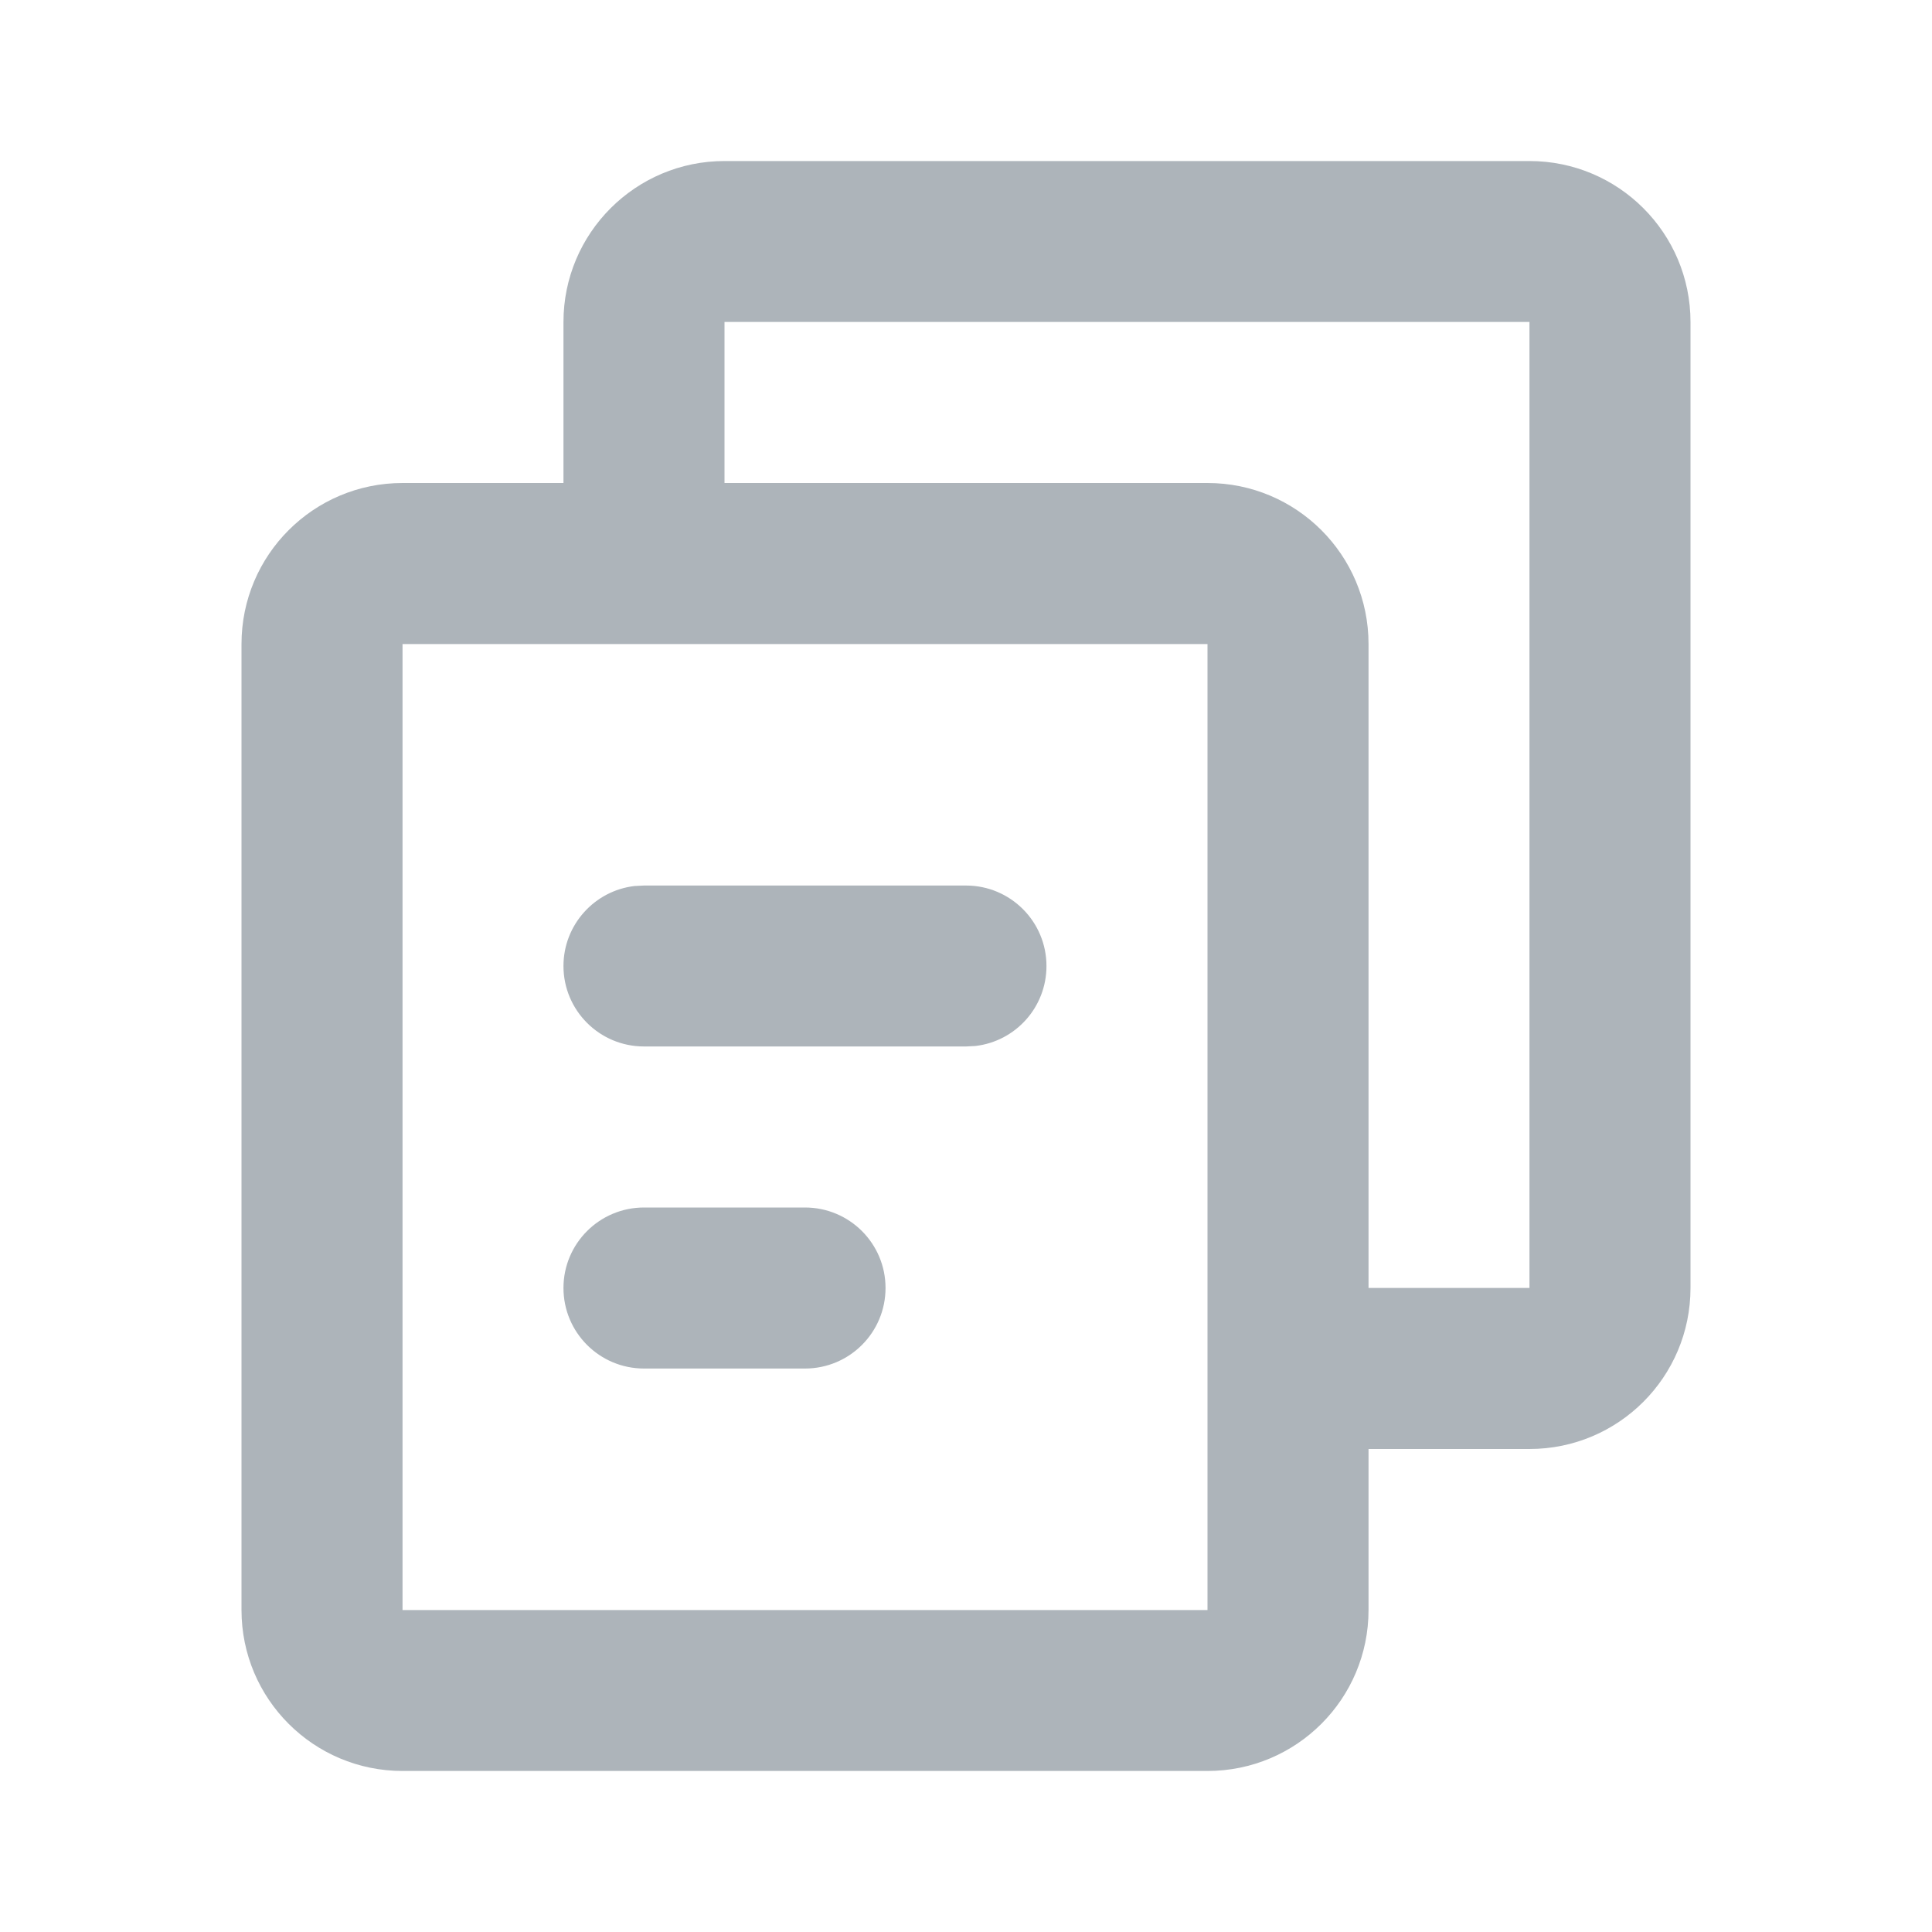<svg width="20" height="20" viewBox="0 0 20 20" fill="none" xmlns="http://www.w3.org/2000/svg">
<g clip-path="url(#clip0_1513_20661)">
<path d="M15.833 1.667C16.754 1.667 17.5 2.413 17.5 3.333V13.333C17.5 14.254 16.754 15 15.833 15H14.167V16.667C14.167 17.587 13.421 18.333 12.5 18.333H4.167C3.246 18.333 2.5 17.587 2.5 16.667V6.667C2.5 5.746 3.246 5 4.167 5H5.833V3.333C5.833 2.413 6.58 1.667 7.5 1.667H15.833ZM12.5 6.667H4.167V16.667H12.5V6.667ZM8.333 12.5C8.794 12.5 9.167 12.873 9.167 13.333C9.167 13.794 8.794 14.167 8.333 14.167H6.667C6.206 14.167 5.833 13.794 5.833 13.333C5.833 12.873 6.206 12.5 6.667 12.5H8.333ZM15.833 3.333H7.5V5H12.5C13.421 5 14.167 5.746 14.167 6.667V13.333H15.833V3.333ZM10 9.167C10.46 9.167 10.833 9.54 10.833 10C10.833 10.428 10.512 10.78 10.097 10.828L10 10.833H6.667C6.206 10.833 5.833 10.46 5.833 10C5.833 9.573 6.155 9.22 6.569 9.172L6.667 9.167H10Z" fill="#ADB4BA"/>
</g>
<defs>
<clipPath id="clip0_1513_20661">
<rect width="20" height="20" fill="white"/>
</clipPath>
</defs>
</svg>
